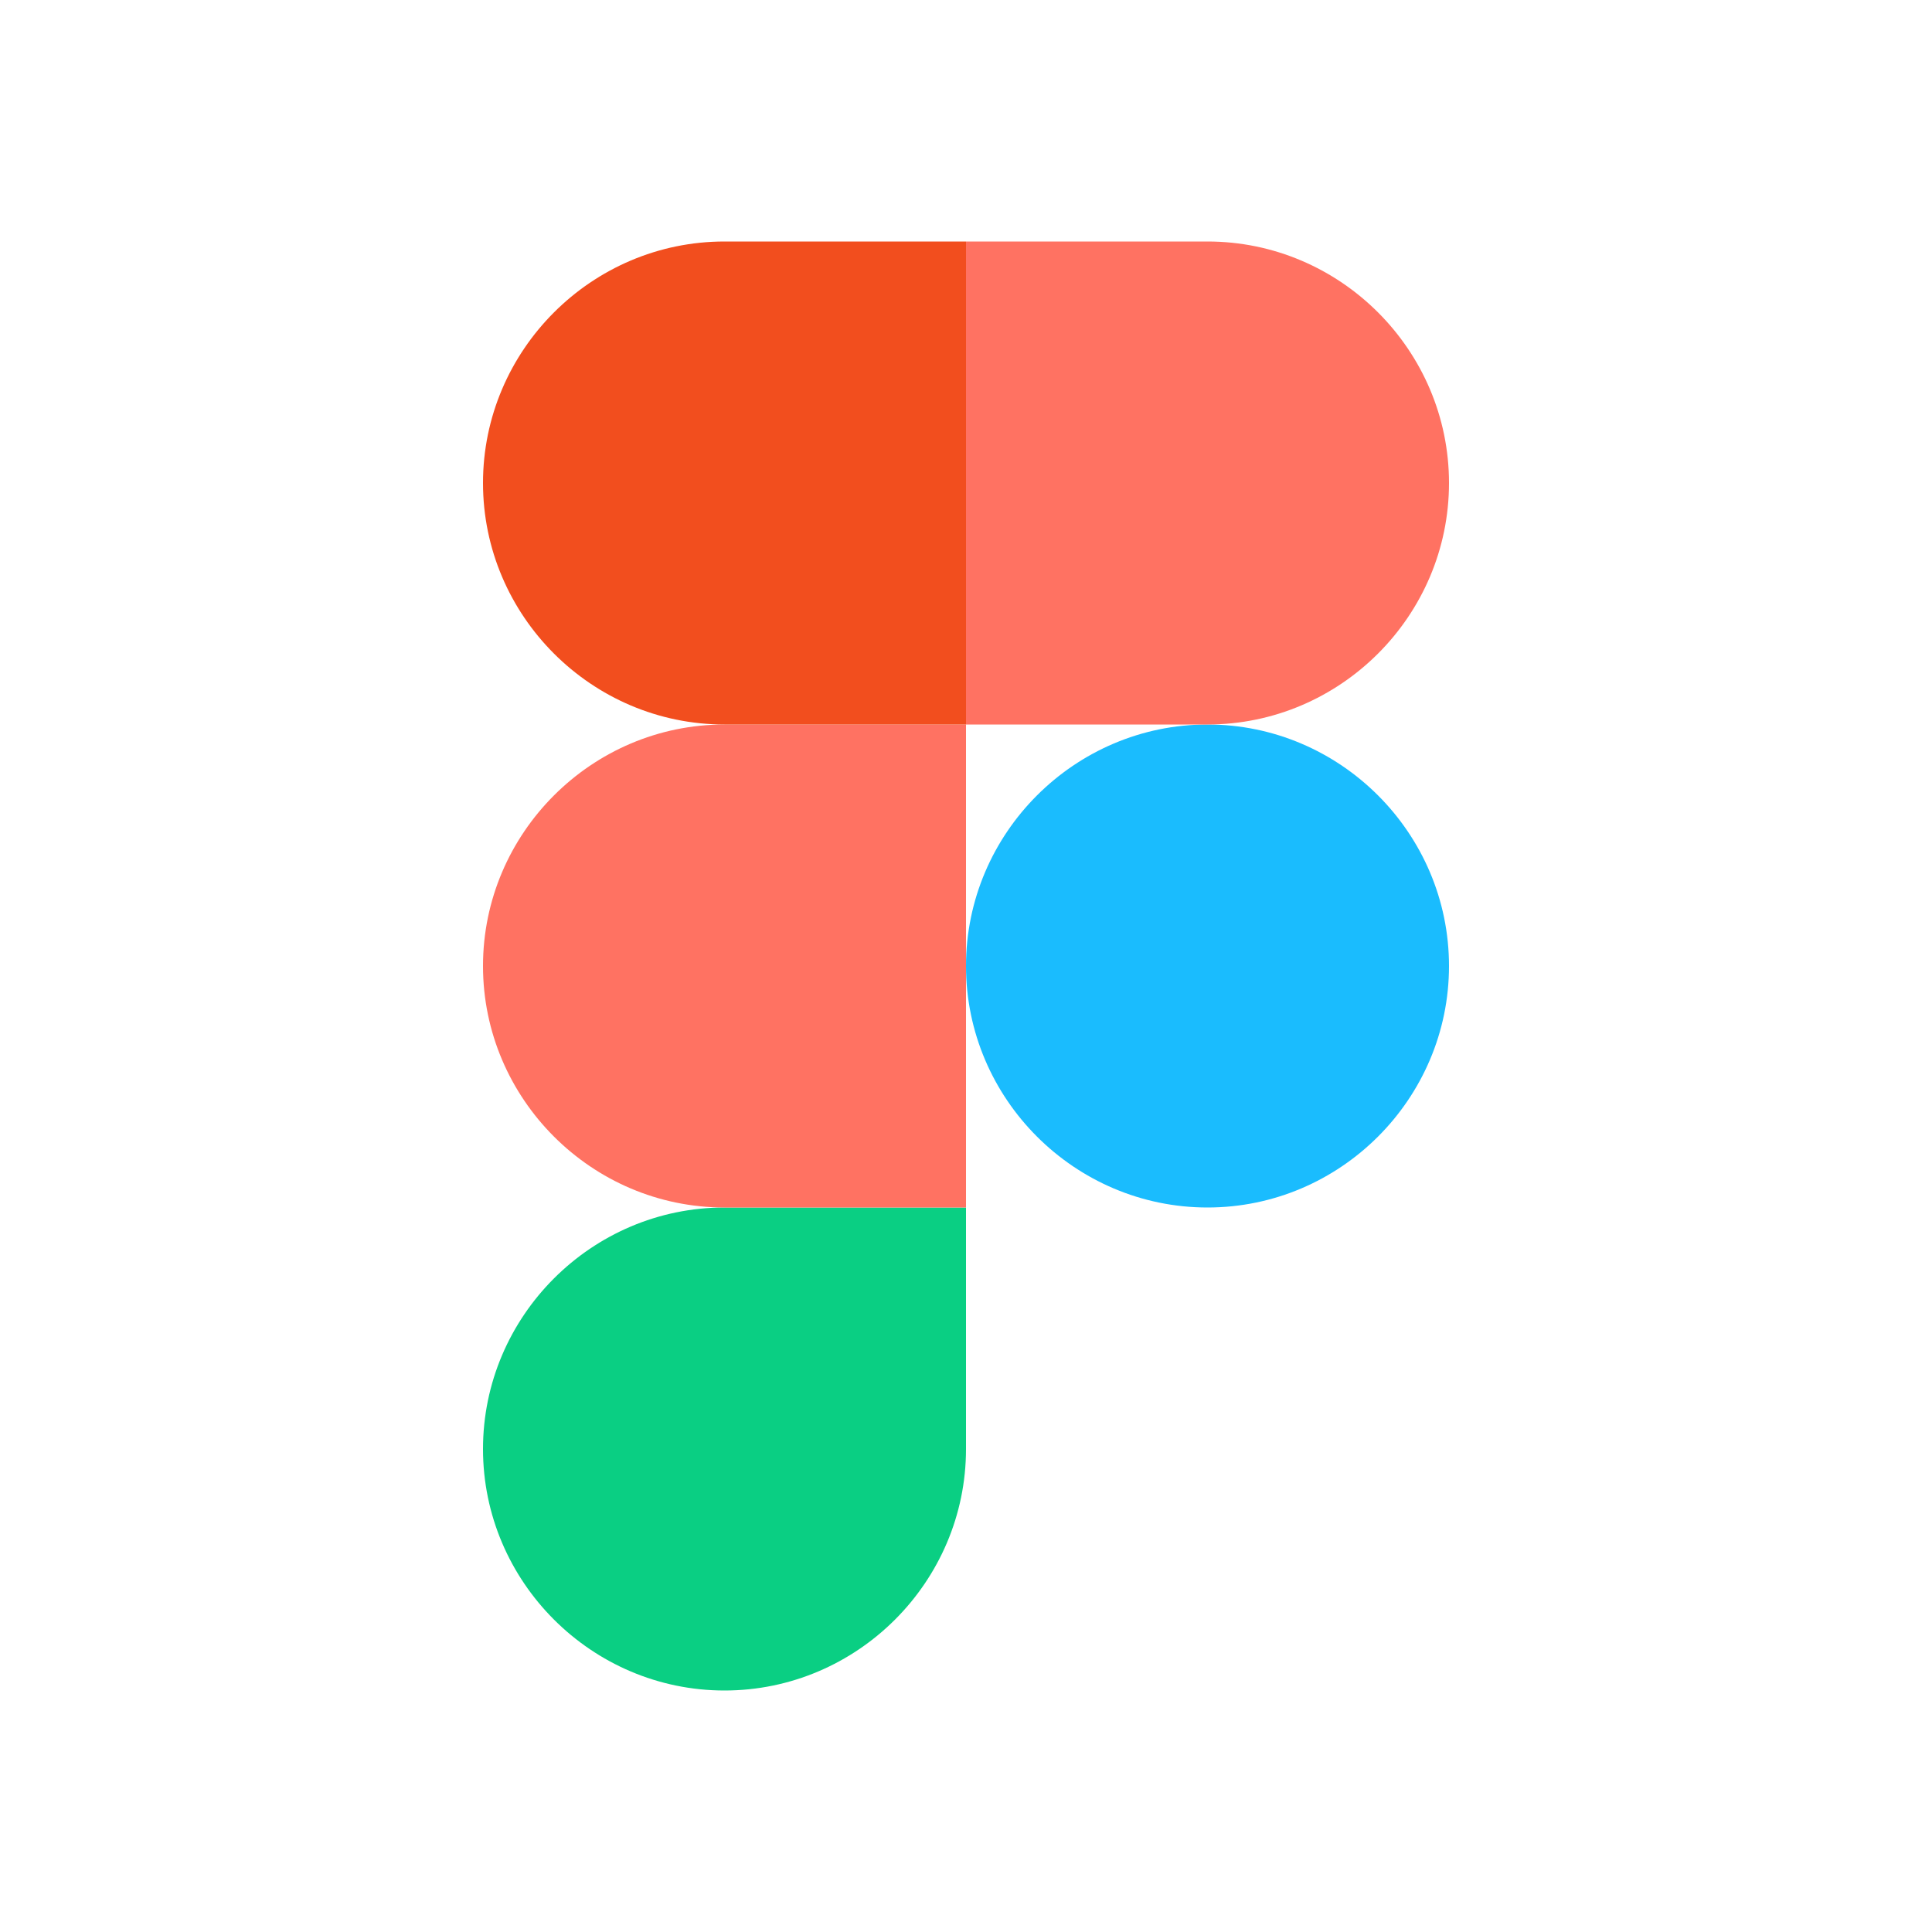 <svg xmlns="http://www.w3.org/2000/svg" viewBox="0 0 32 32">
  <path d="M16 16c0-2.2 1.8-4 4-4s4 1.8 4 4-1.8 4-4 4-4-1.8-4-4z" fill="#1ABCFE"/>
  <path d="M8 24c0-2.2 1.8-4 4-4h4v4c0 2.2-1.8 4-4 4s-4-1.8-4-4z" fill="#0ACF83"/>
  <path d="M8 16c0-2.2 1.8-4 4-4h4v8h-4c-2.2 0-4-1.8-4-4z" fill="#FF7262"/>
  <path d="M8 8c0-2.2 1.8-4 4-4h4v8h-4c-2.2 0-4-1.8-4-4z" fill="#F24E1E"/>
  <path d="M16 4h4c2.2 0 4 1.8 4 4s-1.8 4-4 4h-4V4z" fill="#FF7262"/>
</svg> 